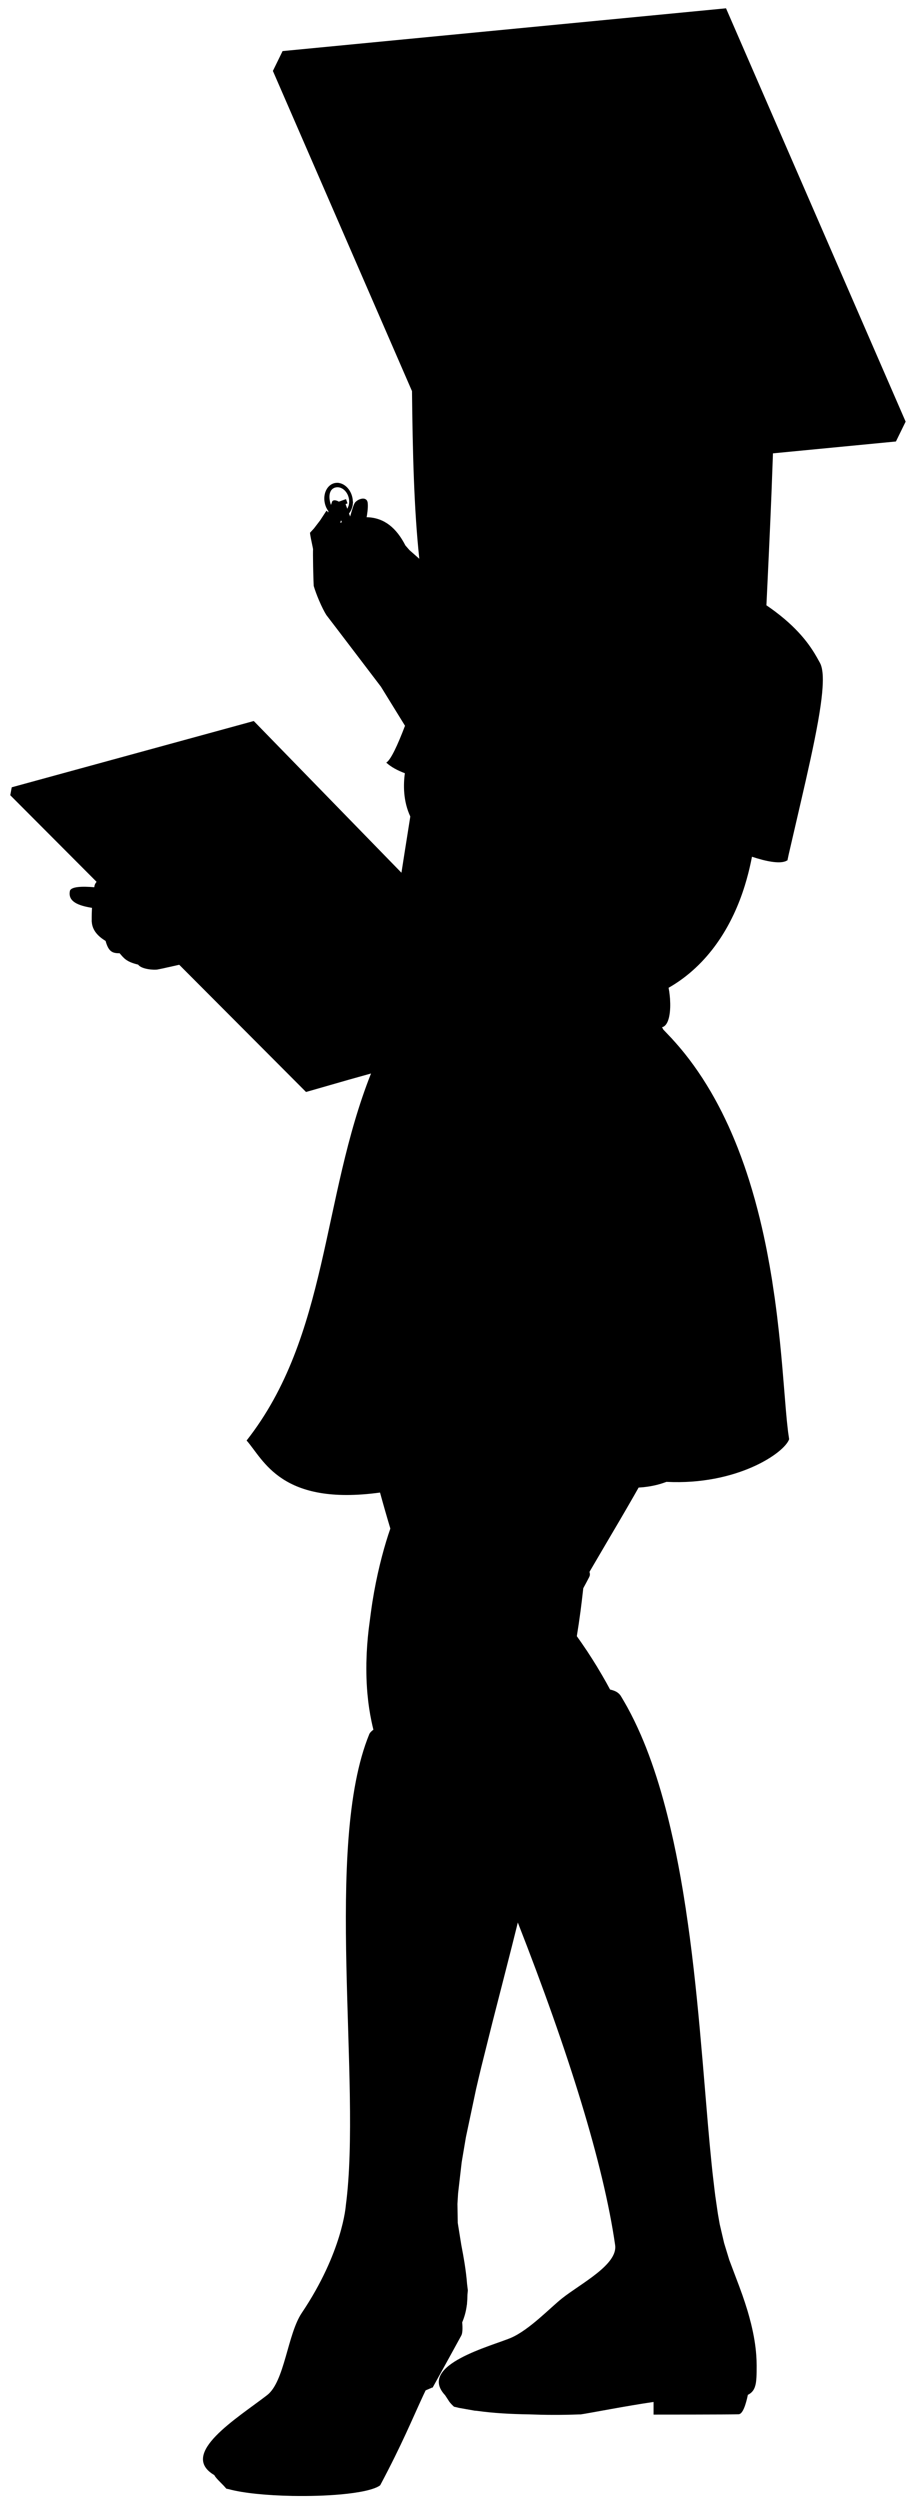 <?xml version="1.0" encoding="UTF-8" standalone="no"?>
<svg
   xmlns:dc="http://purl.org/dc/elements/1.1/"
   xmlns:cc="http://creativecommons.org/ns#"
   xmlns:rdf="http://www.w3.org/1999/02/22-rdf-syntax-ns#"
   xmlns:svg="http://www.w3.org/2000/svg"
   xmlns="http://www.w3.org/2000/svg"
   xmlns:sodipodi="http://sodipodi.sourceforge.net/DTD/sodipodi-0.dtd"
   xmlns:inkscape="http://www.inkscape.org/namespaces/inkscape"
   width="622.155"
   height="1707.345"
   viewBox="0 0 164.612 451.735"
   version="1.1"
   id="svg3609"
   inkscape:version="1.0 (1.0+r73+1)"
   sodipodi:docname="Elpida_shadow.svg">
  <title
     id="title831">Elpida</title>
  <defs
     id="defs3603" />
  <sodipodi:namedview
     id="base"
     pagecolor="#ffffff"
     bordercolor="#666666"
     borderopacity="1.0"
     inkscape:pageopacity="0.0"
     inkscape:pageshadow="2"
     inkscape:zoom="1.979899"
     inkscape:cx="137.1985"
     inkscape:cy="517.79741"
     inkscape:document-units="mm"
     inkscape:current-layer="layer1"
     inkscape:document-rotation="0"
     showgrid="false"
     fit-margin-bottom="5"
     fit-margin-top="5"
     units="px"
     fit-margin-right="5"
     fit-margin-left="5"
     inkscape:window-width="3840"
     inkscape:window-height="2045"
     inkscape:window-x="3840"
     inkscape:window-y="0"
     inkscape:window-maximized="1" />
  <g
     inkscape:label="Στρώση 1"
     inkscape:groupmode="layer"
     id="layer1"
     transform="translate(-254.831,-29.659)">
    <path
       id="path2031"
       style="display:inline;fill:#000000;fill-opacity:1;stroke:none;stroke-width:0.973;stroke-linecap:round;stroke-linejoin:round;stroke-miterlimit:4;stroke-dasharray:none;stroke-opacity:1"
       d="m 1457.217,117.584 -302.693,29.168 -6.623,13.537 94.963,218.357 c 0.448,41.708 1.346,80.387 4.986,114.316 l -6.686,-5.881 -2.803,-3.199 c -3.089,-6.04 -6.697,-10.709 -10.92,-13.941 l -0.047,-0.047 -0.062,-0.039 c -1.058,-0.802 -2.156,-1.51 -3.293,-2.131 l -0.102,-0.064 -0.078,-0.033 c -1.2,-0.642 -2.445,-1.182 -3.736,-1.621 l -0.103,-0.045 -0.053,-0.01 c -2.518,-0.838 -5.212,-1.29 -8.096,-1.344 0.042,-0.227 0.089,-0.453 0.129,-0.68 l 0.131,-0.68 v -0.045 c 0.108,-0.658 0.182,-1.292 0.264,-1.934 l 0.062,-0.324 0.01,-0.213 c 0.219,-1.879 0.318,-3.644 0.221,-5.127 v -0.09 l -0.016,-0.049 c -0.017,-0.235 -0.029,-0.478 -0.057,-0.697 -0.1,-0.805 -0.368,-1.407 -0.744,-1.854 l -0.01,-0.023 -0.014,-0.006 c -0.558,-0.644 -1.357,-0.939 -2.248,-0.969 l -0.01,-0.002 -0.019,0.004 c -0.701,-0.019 -1.454,0.125 -2.191,0.383 l -0.051,0.01 -0.035,0.023 c -1.158,0.42 -2.256,1.118 -3.025,1.934 l -0.029,0.018 -0.01,0.018 c -0.051,0.055 -0.109,0.107 -0.156,0.162 -1.068,1.249 -2.104,5.107 -3.441,9.674 l -0.777,-2.092 c 0.047,-0.055 0.091,-0.112 0.137,-0.168 l 0.019,0.045 0.127,-0.223 c 0.955,-1.236 1.644,-2.752 2.022,-4.432 l 0.162,-0.488 0.273,-2.453 -0.123,-0.674 c -0.041,-0.925 -0.16,-1.87 -0.387,-2.82 -1.268,-5.316 -5.165,-9.122 -9.377,-9.627 l -0.26,-0.08 -0.328,0.035 c 0,0 0,0 0,0 -0.075,-0.003 -0.15,-0.016 -0.225,-0.018 -0.645,-0.011 -1.293,0.057 -1.938,0.211 -0.061,0.015 -0.117,0.039 -0.178,0.055 0,0 0,0 0,0 l -0.148,0.016 -0.244,0.104 c -0.486,0.156 -0.951,0.352 -1.391,0.596 0,9.8e-4 0,9.8e-4 -0.01,0.002 l -0.266,0.113 c 0.046,-0.014 0.094,-0.024 0.141,-0.037 -3.816,2.208 -5.772,7.557 -4.455,13.084 0.479,2.009 1.333,3.803 2.438,5.285 l -0.422,1.094 c 0,0 0.298,-1.014 -0.986,-1.443 l -4.225,6.457 c -0.05,0.07 -0.096,0.137 -0.146,0.207 l -4.059,5.291 c -0.099,0.12 -0.189,0.22 -0.287,0.336 l -2.477,2.672 c 0.039,1.379 0.903,5.533 1.895,10.174 l 0.19,1.014 c -0.096,1.243 -0.061,6.189 0.037,11.51 v 0.012 l 0.086,4.061 0.031,0.912 c 0.086,3.457 0.183,6.696 0.285,8.586 0.896,3.034 2.167,6.42 3.525,9.623 l 0.07,0.189 0.072,0.143 c 1.713,4.004 3.549,7.684 4.971,9.912 1.368,1.749 10.122,13.237 18.562,24.318 l 3.543,4.648 c 7.517,9.873 15.152,19.91 15.152,19.91 l 16.428,26.623 c -5.019,13.135 -9.696,23.318 -12.801,25.119 3.231,2.973 7.636,5.342 12.701,7.242 -1.082,7.927 -1.178,19.048 3.715,29.512 -3.07,19.267 -4.903,30.983 -6.051,38.346 l -100.803,-103.459 -165.215,45.191 -1.006,5.41 58.912,59.047 c -0.813,1.011 -1.335,1.997 -1.449,2.922 -0.03,0.243 -0.075,0.533 -0.107,0.781 -8.185,-0.724 -16.078,-0.488 -16.672,2.623 -1.378,7.215 5.737,9.909 15.102,11.428 -0.144,2.516 -0.226,5.33 -0.193,8.586 l -0.051,0.662 0.08,0.057 c 0.313,6.213 4.523,10.241 9.457,13.275 2.087,7.748 5.045,8.354 9.6,8.393 2.868,3.384 4.59,5.832 12.617,7.744 2.294,3.217 10.839,3.784 13.303,3.316 2.953,-0.56 5.17,-1.059 7.062,-1.512 0.01,0.004 0.01,0.008 0.016,0.012 l 7.672,-1.717 86.551,86.752 28.613,-8.211 15.74,-4.406 0.012,-0.004 c -33.794,85.189 -29.006,179.15 -84.934,250.281 11.716,13.24 23.482,44.724 91.076,35.486 2.244,8.214 4.596,16.402 7.043,24.559 -3.745,10.685 -8.026,26.172 -11.133,43.449 0.01,-0.043 0.012,-0.09 0.018,-0.133 l -0.047,0.299 c -0.755,4.209 -1.437,8.519 -2.025,12.889 l -0.057,0.365 -0.26,1.988 c -0.223,1.728 -0.626,4.618 -1.059,8.094 l -0.246,1.889 -0.062,0.598 c -0.172,1.503 -0.341,3.053 -0.504,4.771 0,0.011 0,0.024 0,0.035 l -0.012,0.103 -0.016,0.205 c -0.281,2.996 -0.528,6.297 -0.709,9.844 -2e-4,0 0,0.01 0,0.014 l -0.025,0.359 -0.041,1.256 c -0.066,1.51 -0.118,3.051 -0.154,4.641 l -0.039,1.193 0.01,0.57 c -0.057,4.021 -0.015,8.237 0.199,12.643 v 0.223 l 0.025,0.361 c 0.115,2.225 0.271,4.488 0.475,6.785 3e-4,0 -4e-4,0.01 0,0.012 l 0.018,0.242 0.012,0.102 c 0.293,3.232 0.682,6.526 1.182,9.861 0,0 0,0 0,0 l 0.021,0.178 0.02,0.107 c 0.422,2.787 0.931,5.602 1.52,8.432 l 0.061,0.334 0.072,0.299 c 0.364,1.714 0.757,3.431 1.189,5.152 -1.398,1.019 -2.361,2.013 -2.787,2.961 -31.332,76.289 -5.035,238.505 -16.041,321.414 0,0 -2.089,31.723 -30.1,73.373 -9.725,14.46 -11.667,46.764 -23.578,55.969 -20.357,15.731 -60.766,40.099 -36.094,54.574 0.992,1.971 3.779,4.478 6.43,7.246 l 1.779,2.004 c 0.56,0.122 1.144,0.236 1.719,0.354 9.986,2.725 26.218,4.245 42.986,4.574 l 0.268,0.031 0.48,-0.016 c 11.269,0.197 22.708,-0.135 32.635,-1.039 h 0.129 l 0.055,-0.012 c 12.605,-1.159 22.719,-3.212 26.729,-6.186 0.01,-0.011 0.01,-0.021 0.016,-0.031 0,-9e-4 0,0 0.01,0 l 0.131,-0.256 c 14.897,-27.974 21.584,-44.558 29.432,-61.412 l 1.461,-3.059 4.484,-1.9 -2.375,-2.488 0.014,-0.025 2.572,2.67 c 0,0 9.868,-17.737 19.66,-35.668 0.875,-1.603 0.933,-5.138 0.598,-8.975 1.514,-3.576 2.593,-7.32 3.152,-11.795 l 0.113,-0.523 0.027,-0.676 c 0.182,-1.804 0.277,-3.743 0.291,-5.824 l 0.266,-3.018 -0.539,-4.443 c -0.304,-4.1 -0.865,-8.743 -1.707,-14.078 l -0.025,-0.205 -0.051,-0.285 c -0.537,-3.36 -1.213,-7.076 -1.977,-11.023 l -0.203,-1.129 -2.379,-14.789 -0.217,-12.828 c 0.01,-0.139 0.01,-0.276 0.016,-0.416 l 0.381,-6.301 c 0.016,-0.215 0.03,-0.429 0.047,-0.644 l 2.439,-21.068 c 0.04,-0.271 0.088,-0.553 0.129,-0.824 l 2.732,-16.156 c 0.01,-0.052 0.021,-0.106 0.031,-0.158 0.02,-0.107 0.043,-0.217 0.062,-0.324 l 6.894,-32.586 c 1.151,-4.99 2.351,-10.058 3.602,-15.213 l 7.484,-29.963 c 0.998,-3.912 2.025,-7.906 3.047,-11.883 l 3.477,-13.537 0.69,-2.701 c 1.539,-5.988 3.076,-12.011 4.625,-18.109 l 1.504,-5.893 2.26,-9.027 c 0.294,-1.177 0.588,-2.343 0.881,-3.523 l 0.074,-0.303 c 0.28,-1.129 0.557,-2.263 0.836,-3.394 34.714,88.604 58.471,164.689 66.436,219.981 1.92,13.331 -23.409,26.163 -36.195,36.283 -8.083,6.397 -22.311,21.45 -34.795,26.892 -12.629,5.506 -64.492,18.497 -45.076,39.207 l 2.137,3.252 c 0.249,0.423 0.513,0.829 0.811,1.234 l 0.064,0.1 0.051,0.053 c 0.663,0.877 1.534,1.818 3.023,3.197 0.515,0.115 1.022,0.21 1.535,0.32 0,6e-4 0.01,0 0.01,0 l 1.648,0.426 10.77,1.916 c 0.555,0.049 1.075,0.091 1.625,0.139 11.508,1.601 23.047,2.208 35.73,2.414 0.013,2e-4 0.028,0 0.041,0 10.953,0.429 21.874,0.488 33.789,0.033 0.01,-10e-5 0.017,0 0.025,0 0.408,0 0.775,0 1.186,0 5.583,-0.774 30.84,-5.751 49.848,-8.508 v 8.629 c 0,0 52.689,7e-4 58.09,-0.233 2.889,-0.124 4.967,-6.932 6.283,-13.242 1.649,-0.817 2.856,-1.851 3.721,-3.172 l 0.021,-0.022 0.01,-0.019 c 0.158,-0.244 0.297,-0.504 0.434,-0.768 h 0.016 l 0.029,-0.08 c 0.378,-0.748 0.679,-1.572 0.912,-2.486 l 0.01,-0.02 v -0.033 c 0.081,-0.324 0.154,-0.661 0.221,-1.008 l 0.012,-0.031 c 0,0 0,-10e-5 0,0 0.237,-1.25 0.38,-2.654 0.469,-4.215 l 0.01,-0.057 v -0.055 c 0.127,-2.317 0.135,-4.982 0.135,-8.07 0,-2.272 -0.096,-4.546 -0.258,-6.816 v -0.16 l -0.025,-0.209 c -0.245,-3.271 -0.642,-6.53 -1.164,-9.756 l -0.016,-0.129 -0.033,-0.158 c -0.59,-3.595 -1.334,-7.139 -2.176,-10.613 l -0.078,-0.381 -0.231,-0.842 c -0.692,-2.763 -1.428,-5.486 -2.219,-8.129 l -0.029,-0.105 -0.08,-0.246 c -1.068,-3.543 -2.197,-6.947 -3.338,-10.199 l -0.105,-0.32 -0.191,-0.514 c -1.355,-3.828 -2.708,-7.431 -3.971,-10.711 l -4.754,-12.601 c -0.011,-0.031 -0.025,-0.069 -0.035,-0.1 0,-0.013 -0.01,-0.032 -0.014,-0.045 l -3.375,-11.029 c -0.069,-0.245 -0.13,-0.467 -0.197,-0.709 l -2.914,-12.488 c -0.01,-0.046 -0.019,-0.091 -0.027,-0.137 -0.036,-0.19 -0.072,-0.376 -0.107,-0.566 l -1.088,-6.238 c -0.043,-0.26 -0.083,-0.523 -0.125,-0.785 l -1.689,-11.617 c -0.133,-1.006 -0.261,-2.064 -0.391,-3.092 l -1.426,-12.121 c -0.224,-2.05 -0.443,-4.136 -0.66,-6.25 l -1.307,-13.428 c -0.431,-4.659 -0.858,-9.402 -1.279,-14.291 l -3.635,-43.32 -0.094,-1.004 c -2.264,-26.524 -4.878,-54.585 -8.574,-82.617 v 0 c -0.781,-5.921 -1.629,-11.828 -2.512,-17.723 l -0.33,-2.326 -0.492,-3.074 c -0.501,-3.217 -1.003,-6.436 -1.539,-9.635 l -0.01,-0.059 c -1.841,-10.987 -3.895,-21.849 -6.203,-32.483 l -0.041,-0.201 -0.166,-0.731 c -0.635,-2.905 -1.292,-5.79 -1.967,-8.658 l -0.01,-0.022 c -0.25,-1.063 -0.498,-2.126 -0.754,-3.184 -0.441,-1.833 -0.892,-3.655 -1.35,-5.471 0,-0.016 -0.01,-0.033 -0.012,-0.049 -0.35,-1.388 -0.71,-2.765 -1.07,-4.143 l -0.182,-0.729 -0.121,-0.43 c -3.751,-14.193 -8.051,-27.76 -13.016,-40.408 l -0.096,-0.268 -0.111,-0.27 c -1.016,-2.574 -2.068,-5.101 -3.141,-7.596 l -0.336,-0.815 -0.154,-0.318 c -2.778,-6.376 -5.744,-12.482 -8.92,-18.27 l -0.123,-0.25 -0.539,-0.936 c -0.87,-1.559 -1.756,-3.094 -2.656,-4.606 l -0.367,-0.635 -0.965,-1.6 c -0.108,-0.175 -0.241,-0.333 -0.363,-0.498 l -0.027,-0.072 -0.059,-0.047 c -0.768,-0.989 -1.798,-1.798 -3.076,-2.428 l -0.023,-0.017 -0.082,-0.027 c -0.951,-0.457 -2.035,-0.82 -3.232,-1.098 l -0.103,-0.035 v 0.01 c -0.104,-0.024 -0.201,-0.052 -0.307,-0.074 -0.748,-1.391 -1.498,-2.781 -2.266,-4.162 l -0.148,-0.281 -0.066,-0.115 c -1.922,-3.447 -3.921,-6.855 -5.967,-10.238 l -0.598,-1.024 -0.402,-0.631 c -1.861,-3.038 -3.776,-6.048 -5.742,-9.029 l -0.486,-0.764 -0.711,-1.025 c -2.054,-3.07 -4.146,-6.12 -6.316,-9.125 0.911,-5.518 1.741,-11.14 2.498,-16.824 l 0.025,-0.174 0.07,-0.576 c 0.592,-4.487 1.135,-9.014 1.635,-13.565 l 0.103,-0.867 0.035,-0.359 c 0.012,-0.113 0.027,-0.225 0.039,-0.338 1.52,-2.793 2.926,-5.406 4.024,-7.561 0.222,-0.418 0.367,-0.841 0.443,-1.27 l 0.01,-0.014 v -0.01 c 0.116,-0.676 0.036,-1.364 -0.19,-2.062 v 0 l -0.025,-0.275 11.617,-19.803 c 0.069,-0.116 0.142,-0.241 0.211,-0.357 l 0.025,-0.043 c 5.792,-9.796 11.877,-20.13 18.037,-30.879 l 0.34,-0.582 0.639,-1.127 c 0.882,-1.544 1.765,-3.096 2.648,-4.656 1.004,-0.056 2.008,-0.134 3.008,-0.233 l 0.315,-0.018 0.576,-0.078 c 1.113,-0.125 2.223,-0.274 3.33,-0.455 l 0.465,-0.064 0.164,-0.033 c 1.009,-0.175 2.016,-0.373 3.02,-0.598 0.01,0 0.014,0 0.022,0 0.019,0 0.041,-0.01 0.06,-0.012 v 0 c 1.994,-0.449 3.977,-0.998 5.945,-1.654 l 0.041,-0.012 0.205,-0.078 c 0.619,-0.209 1.236,-0.435 1.851,-0.666 47.792,2.437 80.357,-19.5 83.754,-29.068 0,0 0,0 0,0 l -0.703,-4.846 c -0.061,-0.472 -0.118,-0.993 -0.178,-1.484 l -0.615,-5.596 c -0.052,-0.516 -0.105,-1.01 -0.156,-1.541 v -0.02 c 0,-0.011 -8e-4,-0.022 0,-0.033 l -0.629,-6.883 c 0,-0.016 0,-0.036 0,-0.053 l -1.23,-15.01 -1.154,-13.834 c -0.471,-5.403 -0.993,-11.07 -1.592,-16.953 l -0.01,-0.084 c -0.537,-5.28 -1.147,-10.754 -1.824,-16.35 v -0.02 c 0,-0.014 0,-0.027 0,-0.041 l -0.09,-0.801 -0.051,-0.391 c -0.457,-3.731 -0.954,-7.527 -1.486,-11.371 l -0.119,-0.904 -0.326,-2.18 c -0.395,-2.759 -0.811,-5.535 -1.25,-8.34 v -0.023 c 0,-0.012 0,-0.024 0,-0.035 l -0.307,-2.045 -0.435,-2.59 c -0.236,-1.435 -0.478,-2.87 -0.727,-4.314 l -0.01,-0.035 c 0,-0.013 0,-0.026 -0.01,-0.039 l -0.418,-2.484 -0.488,-2.615 c -0.489,-2.696 -0.979,-5.391 -1.516,-8.111 -2e-4,-10e-4 3e-4,-0.003 0,-0.004 0,-0.006 0,-0.013 0,-0.019 l -0.027,-0.135 c -0.595,-3.01 -1.223,-6.034 -1.879,-9.066 l -0.111,-0.535 -0.039,-0.172 c -0.83,-3.806 -1.714,-7.626 -2.648,-11.453 l -0.078,-0.338 -0.125,-0.477 c -0.924,-3.755 -1.903,-7.515 -2.938,-11.273 l -0.16,-0.615 -0.127,-0.432 c -1.197,-4.306 -2.466,-8.608 -3.818,-12.896 l -0.105,-0.355 -0.244,-0.736 c -0.921,-2.892 -1.874,-5.778 -2.871,-8.652 l -0.086,-0.258 -0.133,-0.361 c -1.323,-3.791 -2.718,-7.561 -4.18,-11.309 l -0.014,-0.039 -0.188,-0.508 -0.166,-0.391 c -1.849,-4.695 -3.81,-9.347 -5.893,-13.943 l -0.191,-0.451 -0.303,-0.633 c -1.301,-2.839 -2.647,-5.655 -4.043,-8.445 l -0.295,-0.615 -0.223,-0.41 c -2.248,-4.446 -4.619,-8.823 -7.123,-13.119 l -0.01,-0.01 c 0,-0.003 0,-0.007 0,-0.01 l -0.174,-0.32 -0.359,-0.582 c -1.621,-2.752 -3.294,-5.471 -5.025,-8.15 l -0.014,-0.021 c 0,-0.002 0,-0.005 0,-0.008 l -0.272,-0.441 -0.506,-0.744 c -3.514,-5.36 -7.249,-10.569 -11.24,-15.584 v -0.002 c -9e-4,-10e-4 0,-0.003 0,-0.004 l -0.096,-0.127 -0.176,-0.205 c -2.68,-3.352 -5.478,-6.612 -8.385,-9.785 -10e-4,-10e-4 0,-0.003 0,-0.004 l -0.383,-0.445 -0.703,-0.74 c -0.6,-0.644 -1.21,-1.28 -1.82,-1.916 l -3.391,-3.57 c 0,-0.005 -0.01,-0.012 -0.012,-0.018 l -0.869,-1.568 c 0.667,-0.154 1.257,-0.482 1.791,-0.928 v -0.002 l 0.078,-0.037 0.043,-0.061 c 0.663,-0.59 1.223,-1.391 1.691,-2.357 l 0.045,-0.062 0.027,-0.082 c 0.477,-1.021 0.855,-2.214 1.145,-3.531 l 0.025,-0.076 0.01,-0.062 c 0.386,-1.803 0.609,-3.824 0.697,-5.938 l 0.01,-0.076 v -0.076 c 0.075,-1.924 0.027,-3.909 -0.1,-5.875 l -0.01,-0.338 -0.066,-0.623 c -0.1,-1.258 -0.232,-2.49 -0.398,-3.684 l -0.051,-0.477 -0.027,-0.143 c -0.13,-0.866 -0.281,-1.689 -0.441,-2.49 1.577,-0.892 3.152,-1.849 4.725,-2.867 l 0.1,-0.057 0.102,-0.074 c 3.111,-2.025 6.203,-4.3 9.246,-6.84 l 0.086,-0.064 0.09,-0.084 c 2.717,-2.278 5.394,-4.762 8.006,-7.473 l 0.029,-0.027 0.018,-0.021 c 2.46,-2.557 4.864,-5.312 7.191,-8.27 l 0.033,-0.037 0.051,-0.07 c 1.908,-2.43 3.761,-5.004 5.555,-7.715 l 0.117,-0.162 0.092,-0.152 c 3.156,-4.801 6.117,-10.046 8.824,-15.76 l 0.123,-0.24 0.064,-0.148 c 1.411,-3.001 2.755,-6.127 4.018,-9.389 l 0.01,-0.016 c 1.245,-3.217 2.409,-6.567 3.494,-10.045 l 0.037,-0.104 0.07,-0.246 c 0.783,-2.53 1.518,-5.133 2.209,-7.803 l 0.1,-0.354 0.057,-0.254 c 0.911,-3.572 1.735,-7.269 2.469,-11.096 2.42,0.805 4.727,1.487 6.914,2.053 l 0.279,0.09 0.152,0.027 c 4.388,1.11 8.23,1.698 11.274,1.637 l 0.072,0.008 0.049,-0.008 c 1.514,-0.039 2.824,-0.242 3.904,-0.623 l 0.144,-0.023 0.213,-0.117 c 0.378,-0.155 0.733,-0.327 1.045,-0.531 l 0.156,0.035 0.039,-0.186 0.01,-0.004 -0.01,-0.004 0.852,-3.998 c 2.804,-12.146 5.524,-23.815 8.105,-34.99 4.815,-20.754 9.067,-39.646 11.82,-55.082 l 0.088,-0.43 0.029,-0.199 c 1.292,-7.308 2.254,-13.869 2.781,-19.518 l 0.014,-0.096 v -0.123 c 0.375,-4.088 0.531,-7.713 0.414,-10.791 v -0.019 c -0.08,-2.081 -0.292,-3.892 -0.625,-5.469 l -0.023,-0.201 -0.035,-0.092 c -0.301,-1.336 -0.694,-2.496 -1.201,-3.43 -0.153,-0.282 -0.366,-0.657 -0.529,-0.957 l -0.025,-0.066 -0.26,-0.451 c -0.856,-1.568 -1.803,-3.274 -3.027,-5.264 l -0.111,-0.191 -0.117,-0.168 c -1.381,-2.222 -3.017,-4.66 -5.061,-7.305 l -0.01,-0.012 c -1.575,-2.038 -3.382,-4.188 -5.463,-6.43 l -0.07,-0.082 -0.154,-0.156 c -1.282,-1.372 -2.662,-2.777 -4.162,-4.213 l -0.076,-0.078 -0.039,-0.035 c -1.589,-1.516 -3.316,-3.066 -5.174,-4.641 l -0.168,-0.15 -0.129,-0.102 c -1.809,-1.524 -3.756,-3.073 -5.842,-4.643 l -0.213,-0.17 -0.307,-0.221 c -1.466,-1.093 -3.002,-2.195 -4.611,-3.305 l -0.299,-0.213 -0.287,-0.188 c -0.156,-0.106 -0.308,-0.212 -0.465,-0.318 l 0.723,-15.141 0.436,-9.318 c 0.117,-2.487 0.241,-5.107 0.355,-7.566 l 0.18,-3.846 0.94,-20.873 0.381,-9.02 c 0.093,-2.199 0.19,-4.43 0.279,-6.592 l 0.156,-3.719 0.107,-2.879 c 0.272,-6.835 0.52,-13.455 0.738,-19.824 l 0.109,-2.936 0.01,-0.318 c 0.017,-0.516 0.04,-1.077 0.057,-1.59 l 83.941,-8.09 6.623,-13.537 z m -265.125,326.59 c 3.36,0.057 6.579,3 7.582,7.209 0.461,1.932 0.376,3.832 -0.129,5.479 -8e-4,0.003 0,0.005 0,0.008 l -0.617,1.498 c -0.081,0.153 -0.162,0.306 -0.252,0.451 l -1.172,-3.152 1.352,-0.48 -1.037,-2.92 v 0 l -4.779,1.699 c 0,0 0,0.002 0,0.002 l -0.119,0.043 c -0.458,-0.283 -0.926,-0.503 -1.389,-0.66 l -0.029,-0.021 -0.027,0.002 c -1.234,-0.405 -2.379,-0.343 -2.924,0.309 l -0.01,0.002 -0.01,0.014 c -0.103,0.128 -0.186,0.273 -0.24,0.445 -0.165,0.523 -0.345,1.012 -0.518,1.518 l -0.234,0.609 c -0.225,-0.614 -0.422,-1.258 -0.582,-1.93 -1.147,-4.809 -0.143,-9.051 3.693,-9.967 0.48,-0.114 0.964,-0.164 1.443,-0.156 z m 2.373,22.498 0.494,1.338 v 0 l -0.031,0.018 c -0.1,0.041 -0.201,0.082 -0.301,0.125 l -0.787,0.26 c 0.225,-0.58 0.428,-1.159 0.627,-1.74 z"
       transform="scale(0.265)" />
  </g>
</svg>
